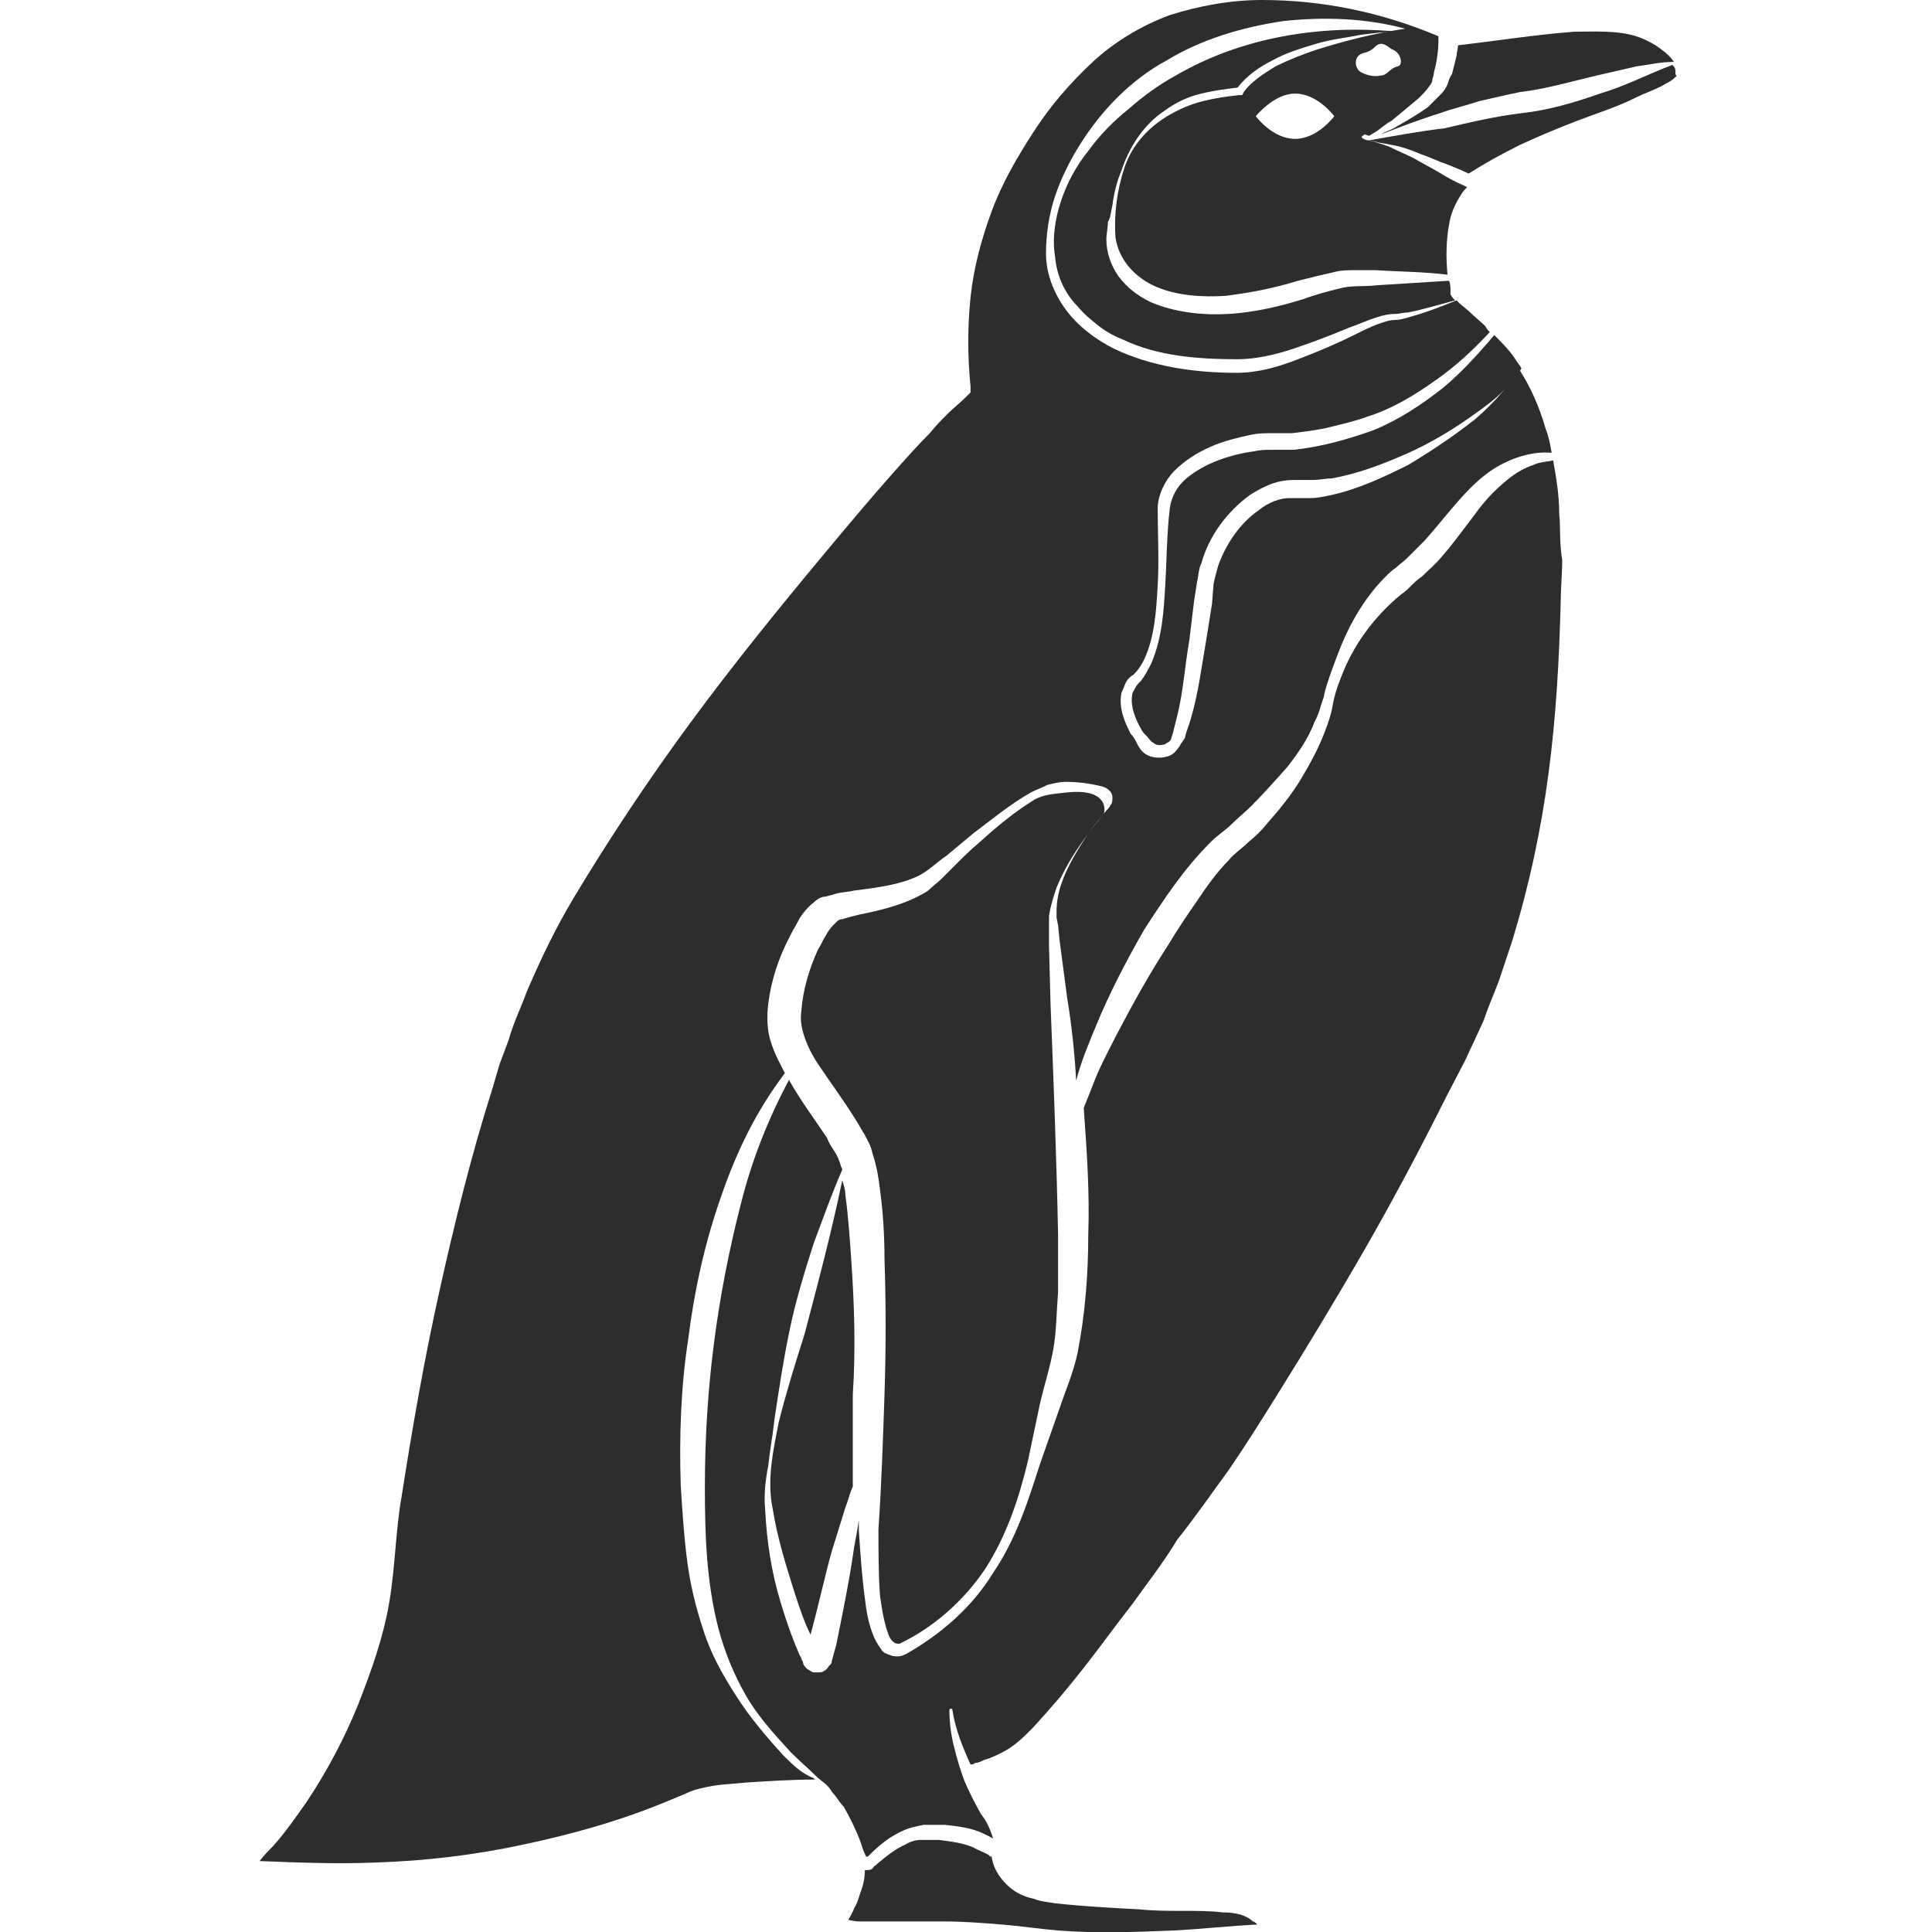 <?xml version="1.0" encoding="utf-8"?>
<!-- Generator: Adobe Illustrator 23.0.0, SVG Export Plug-In . SVG Version: 6.00 Build 0)  -->
<svg version="1.1" id="Layer_1" xmlns="http://www.w3.org/2000/svg" xmlns:xlink="http://www.w3.org/1999/xlink" x="0px" y="0px"
	 viewBox="0 0 128 128" style="enable-background:new 0 0 128 128;" xml:space="preserve">
<style type="text/css">
	.st0{fill:#2D2D2D;}
</style>
<g>
	<path class="st0" d="M51.9,116.3c-1.1-1.2-2.2-2.5-3.1-3.9c-0.9-1.4-1.7-2.8-2.2-4.4c-0.5-1.5-0.9-3.1-1.1-4.8
		c-0.2-1.6-0.3-3.2-0.4-4.8c-0.1-3.2,0-6.5,0.5-9.7c0.4-3.2,1.1-6.4,2.2-9.5c1-2.9,2.3-5.6,4.2-8.1c-0.3-0.6-0.7-1.3-0.9-2
		c-0.3-0.8-0.3-1.8-0.2-2.6c0.2-1.6,0.7-3.1,1.5-4.6c0.2-0.4,0.4-0.7,0.6-1.1c0.2-0.3,0.5-0.7,0.9-1c0.2-0.2,0.5-0.4,0.8-0.4
		c0.3-0.1,0.5-0.1,0.7-0.2c0.4-0.1,0.8-0.1,1.2-0.2c1.6-0.2,3.1-0.4,4.3-1c0.6-0.3,1.2-0.9,1.8-1.3l1.8-1.5c1.2-0.9,2.4-1.9,3.8-2.7
		c0.4-0.2,0.7-0.3,1.1-0.5c0.4-0.1,0.8-0.2,1.2-0.2c0.8,0,1.6,0.1,2.4,0.3c0.4,0.1,0.7,0.4,0.7,0.7c0,0.2,0,0.4-0.1,0.5
		c-0.1,0.2-0.2,0.3-0.3,0.4c-0.4,0.5-0.8,1-1.2,1.5c-0.7,1.1-1.4,2.2-1.8,3.4c-0.2,0.6-0.3,1.2-0.3,1.8l0,0.4l0.1,0.5l0.1,1l0.5,3.8
		c0.3,1.8,0.5,3.7,0.6,5.5c0.3-1.2,0.8-2.4,1.3-3.6c0.9-2.2,2-4.3,3.2-6.4c1.3-2,2.6-4,4.4-5.8c0.5-0.5,1-0.8,1.4-1.2
		c0.4-0.4,0.9-0.8,1.3-1.2c0.8-0.8,1.6-1.7,2.4-2.6c0.7-0.9,1.4-1.9,1.8-3c0.3-0.5,0.4-1.1,0.6-1.6c0.1-0.6,0.3-1.1,0.5-1.7
		c0.4-1.1,0.8-2.2,1.4-3.3c0.6-1.1,1.3-2.1,2.2-3c0.2-0.2,0.4-0.4,0.7-0.6c0.2-0.2,0.5-0.4,0.7-0.6c0.4-0.4,0.8-0.8,1.2-1.2
		c0.8-0.9,1.5-1.8,2.3-2.7c0.8-0.9,1.7-1.8,2.9-2.4c1-0.5,2.1-0.8,3.2-0.7c-0.1-0.6-0.2-1.1-0.4-1.6c-0.4-1.4-1-2.8-1.8-4
		c-0.3,0.5-0.6,1.1-1,1.5c-0.6,0.7-1.2,1.3-1.9,1.9c-1.4,1.1-2.9,2.1-4.4,3c-1.6,0.8-3.3,1.6-5.1,2c-0.5,0.1-0.9,0.2-1.4,0.2
		c-0.2,0-0.5,0-0.8,0l-0.4,0c-0.1,0-0.2,0-0.2,0c-0.6,0-1.4,0.3-2,0.8c-1.3,0.9-2.2,2.3-2.7,3.7c-0.1,0.4-0.2,0.7-0.3,1.2L80.3,40
		l-0.4,2.5c-0.3,1.7-0.5,3.4-1,5.1c-0.1,0.4-0.3,0.8-0.4,1.3l-0.2,0.3c-0.1,0.1-0.1,0.2-0.2,0.3c-0.2,0.3-0.4,0.5-0.7,0.6
		c-0.6,0.2-1.3,0.1-1.7-0.3c-0.2-0.2-0.3-0.4-0.4-0.6c-0.1-0.2-0.2-0.4-0.4-0.6c-0.4-0.8-0.8-1.7-0.6-2.7c0.1-0.2,0.2-0.5,0.3-0.7
		c0.1-0.2,0.3-0.4,0.5-0.5c0.3-0.3,0.5-0.6,0.7-1c0.7-1.5,0.8-3.2,0.9-4.9c0.1-1.7,0-3.4,0-5.1c0-0.9,0.5-1.9,1.1-2.5
		c0.7-0.7,1.5-1.2,2.4-1.6c0.9-0.4,1.8-0.6,2.7-0.8c0.5-0.1,0.9-0.1,1.4-0.1c0.2,0,0.5,0,0.7,0c0.2,0,0.4,0,0.6,0
		c0.8-0.1,1.7-0.2,2.5-0.4c0.8-0.2,1.7-0.4,2.5-0.7c1.6-0.5,3.1-1.4,4.5-2.4c1.3-0.9,2.5-2,3.6-3.2c-0.1-0.1-0.2-0.2-0.3-0.4
		c-0.3-0.3-0.7-0.6-1.1-1l-0.6-0.5c-0.1-0.1-0.1-0.1-0.2-0.2c-1,0.4-2,0.8-3.1,1.1c-0.3,0.1-0.7,0.2-1,0.2c-0.3,0-0.6,0.1-0.9,0.2
		c-0.6,0.2-1.2,0.5-1.8,0.8c-1.2,0.6-2.4,1.1-3.7,1.6c-1.3,0.5-2.6,0.9-4.1,0.9c-2.7,0-5.6-0.4-8.1-1.6c-1.2-0.6-2.4-1.5-3.2-2.6
		c-0.8-1.1-1.3-2.4-1.3-3.7c0-1.3,0.2-2.6,0.6-3.8c0.4-1.2,1-2.4,1.7-3.5c1.4-2.2,3.3-4.2,5.7-5.5c2.3-1.4,5-2.2,7.7-2.6
		c2.7-0.3,5.5-0.2,8.1,0.5c0,0,0,0,0,0c0,0,0,0,0,0c0,0,0,0,0,0c0,0,0,0,0,0c0,0,0,0,0,0c0,0,0,0,0,0c-2,0.3-4,0.8-5.9,1.4
		c-0.9,0.3-1.9,0.7-2.7,1.1c-0.8,0.5-1.6,1-2.1,1.7l-0.1,0.2l-0.2,0c-0.9,0.1-1.6,0.2-2.4,0.4c-0.8,0.2-1.5,0.5-2.2,0.9
		c-1.4,0.8-2.5,2-3,3.5c-0.5,1.5-0.7,3.1-0.6,4.6c0.2,1.5,1.3,2.7,2.7,3.3c1.4,0.6,3.1,0.7,4.6,0.6c1.6-0.2,3.2-0.5,4.8-1
		c0.8-0.2,1.6-0.4,2.5-0.6c0.4-0.1,0.9-0.1,1.3-0.1c0.4,0,0.8,0,1.3,0c1.6,0.1,3.2,0.1,4.8,0.3c-0.1-1.1-0.1-2.2,0.1-3.3
		c0.1-0.7,0.4-1.4,0.8-2c0.1-0.2,0.3-0.4,0.4-0.5l-0.2-0.1c-0.7-0.3-1.2-0.6-1.7-0.9c-0.5-0.3-1.1-0.6-1.6-0.9
		c-0.6-0.3-1.1-0.5-1.7-0.8c-0.3-0.1-0.6-0.2-0.9-0.3l-0.4-0.1c-0.2,0-0.4-0.1-0.5-0.2c0,0,0.1-0.1,0-0.1l0,0l0,0l0.1,0l0.1-0.1
		L90.7,9l0.5-0.3c0.3-0.2,0.6-0.5,1-0.7c0.6-0.5,1.2-1,1.8-1.5c0.3-0.3,0.5-0.5,0.7-0.8c0.1-0.1,0.2-0.3,0.2-0.4
		c0-0.1,0.1-0.3,0.1-0.5c0.2-0.7,0.3-1.5,0.3-2.1l0-0.3C91.5,0.8,87.6,0,83.6,0c-2.1,0-4.2,0.4-6.1,1c-1.9,0.7-3.7,1.8-5.1,3.1
		c-1.5,1.4-2.8,2.9-3.9,4.6c-1.1,1.7-2.1,3.4-2.8,5.3c-0.7,1.9-1.2,3.8-1.4,5.7c-0.2,2-0.2,3.9,0,5.9l0,0.4l-0.3,0.3
		c-0.4,0.4-0.8,0.7-1.2,1.1c-0.4,0.4-0.8,0.8-1.2,1.3c-0.8,0.8-1.6,1.7-2.4,2.6c-1.6,1.8-3.1,3.6-4.6,5.4c-3,3.6-6,7.3-8.8,11.1
		c-2.8,3.8-5.4,7.7-7.8,11.7c-1.2,2-2.2,4.1-3.1,6.2c-0.4,1.1-0.9,2.1-1.2,3.2l-0.6,1.6l-0.5,1.7c-1.4,4.4-2.5,8.9-3.5,13.4
		c-1,4.5-1.8,9.1-2.5,13.6c-0.2,1.1-0.3,2.3-0.4,3.4c-0.1,1.1-0.2,2.3-0.4,3.5c-0.4,2.4-1.2,4.6-2.1,6.9c-0.9,2.2-2,4.3-3.4,6.4
		c-0.7,1-1.4,2-2.2,2.9c-0.3,0.3-0.6,0.6-0.9,1c2.5,0.1,5.1,0.2,7.6,0.1c3.3-0.1,6.7-0.5,9.9-1.2c3.3-0.7,6.5-1.6,9.6-2.9l1.2-0.5
		c0.4-0.2,0.8-0.3,1.3-0.4c0.9-0.2,1.7-0.2,2.6-0.3c1.5-0.1,3.1-0.2,4.6-0.2l-0.1-0.1C53.1,117.5,52.5,116.9,51.9,116.3z M85.8,9.2
		c-1.5,0-2.6-1.5-2.6-1.5s1.2-1.5,2.6-1.5c1.5,0,2.6,1.5,2.6,1.5S87.3,9.2,85.8,9.2z M92.6,4.4C92.1,4.5,91.9,5,91.5,5
		C91,5.1,90.6,5,90.2,4.8C89.8,4.6,89.7,4,90,3.7c0.3-0.3,0.6-0.1,1.1-0.6c0.5-0.5,0.9,0.1,1.2,0.2C92.8,3.5,93,4.3,92.6,4.4z"/>
	<path class="st0" d="M58.2,101.3c0,1.5,0,3,0.1,4.4c0.1,0.7,0.2,1.4,0.4,2.1c0.1,0.3,0.2,0.7,0.4,0.9c0.2,0.2,0.3,0.2,0.5,0.2
		c2.3-1.1,4.3-2.9,5.7-5c1.4-2.2,2.2-4.6,2.8-7.1l0.8-3.8c0.3-1.3,0.7-2.5,0.9-3.7c0.2-1.2,0.2-2.5,0.3-3.7c0-1.3,0-2.5,0-3.8
		c-0.1-5.1-0.3-10.2-0.5-15.3l-0.1-3.8l0-1l0-0.5l0-0.5c0.1-0.7,0.3-1.3,0.5-1.9c0.5-1.2,1.1-2.2,1.9-3.3c0.4-0.5,0.7-1,1.2-1.5
		c0.1-0.1,0.5-1.8-2.4-1.5c-0.8,0.1-1.5,0.1-2.2,0.5c-1.3,0.8-2.5,1.8-3.6,2.8c-0.6,0.5-1.1,1-1.7,1.6l-0.8,0.8
		c-0.3,0.3-0.6,0.5-0.9,0.8c-1.4,0.9-3.1,1.3-4.6,1.6c-0.4,0.1-0.8,0.2-1.1,0.3c-0.2,0-0.3,0.1-0.4,0.2c-0.1,0.1-0.1,0.1-0.2,0.2
		c-0.2,0.2-0.4,0.5-0.5,0.7c-0.2,0.3-0.3,0.6-0.5,0.9c-0.6,1.3-1,2.7-1.1,4c-0.1,0.7,0,1.2,0.2,1.8c0.2,0.6,0.5,1.2,0.9,1.8
		c0.8,1.2,1.7,2.4,2.5,3.7c0.2,0.3,0.4,0.7,0.6,1c0.2,0.4,0.4,0.7,0.5,1.2c0.3,0.9,0.4,1.6,0.5,2.4c0.2,1.5,0.3,3,0.3,4.6
		c0.1,3,0.1,6,0,9C58.5,95.4,58.4,98.4,58.2,101.3z"/>
	<path class="st0" d="M94.6,7.1c-0.7,0.5-1.4,0.9-2.1,1.3c-0.3,0.2-0.7,0.3-1,0.5c1.3-0.5,2.6-1,3.9-1.4C96.2,7.2,97.1,7,98,6.7
		c0.9-0.2,1.7-0.4,2.7-0.6c1.7-0.2,3.4-0.7,5.1-1.1c0.9-0.2,1.7-0.4,2.6-0.6c0.8-0.1,1.6-0.3,2.5-0.3c-0.2-0.3-0.5-0.6-0.8-0.8
		c-0.5-0.4-1.1-0.7-1.7-0.9c-1.3-0.4-2.7-0.3-4.1-0.3c-2.6,0.2-5.1,0.6-7.7,0.9c0,0.2-0.1,0.5-0.1,0.7c-0.1,0.4-0.2,0.8-0.3,1.2
		C96,5.2,96,5.3,95.9,5.6c-0.1,0.2-0.2,0.4-0.4,0.6C95.2,6.5,94.9,6.8,94.6,7.1z"/>
	<path class="st0" d="M103.3,34c0-1.2-0.2-2.4-0.4-3.5c-0.4,0.1-0.9,0.1-1.3,0.3c-0.6,0.2-1.1,0.5-1.5,0.8c-0.9,0.7-1.7,1.5-2.4,2.5
		C97,35,96.3,36,95.5,36.9c-0.4,0.5-0.9,0.9-1.3,1.3c-0.3,0.2-0.5,0.4-0.7,0.6c-0.2,0.2-0.4,0.4-0.7,0.6c-1.8,1.5-3.2,3.4-4,5.6
		c-0.2,0.5-0.4,1.1-0.5,1.7c-0.1,0.6-0.3,1.2-0.5,1.7c-0.4,1.1-1,2.2-1.6,3.2c-0.6,1-1.4,2-2.2,2.9c-0.4,0.5-0.8,0.9-1.3,1.3
		c-0.4,0.4-1,0.8-1.3,1.2c-0.8,0.8-1.5,1.8-2.1,2.7c-0.7,1-1.3,1.9-1.9,2.9c-1.3,2-2.4,4-3.5,6.1c-0.5,1-1.1,2.1-1.5,3.2
		c-0.2,0.5-0.4,1-0.6,1.5c0.2,2.8,0.4,5.6,0.3,8.4c0,2.6-0.2,5.2-0.7,7.8c-0.3,1.4-0.8,2.5-1.2,3.7L68.9,97c-0.8,2.5-1.6,5-3.1,7.2
		c-1.4,2.3-3.5,4.1-5.8,5.4l0,0l0,0c-0.2,0.1-0.5,0.2-0.9,0.1c-0.3-0.1-0.6-0.2-0.7-0.4c-0.3-0.4-0.5-0.8-0.6-1.1
		c-0.3-0.8-0.4-1.5-0.5-2.3c-0.2-1.5-0.3-3-0.4-4.5c0-0.3,0-0.5,0-0.7c-0.1,0.8-0.3,1.6-0.4,2.4c-0.3,2-0.7,3.9-1.1,5.9l-0.2,0.7
		c0,0.1-0.1,0.3-0.1,0.4c0,0.1,0,0.1-0.2,0.3c0,0-0.1,0.2-0.3,0.3c-0.1,0.1-0.3,0.1-0.4,0.1c-0.1,0-0.1,0-0.2,0c0,0-0.1,0-0.1,0
		c-0.3-0.1-0.3-0.2-0.4-0.2c-0.2-0.2-0.3-0.3-0.3-0.5c-0.1-0.1-0.1-0.3-0.2-0.4c-0.1-0.2-0.2-0.5-0.3-0.7c-0.4-1-0.7-1.9-1-2.9
		c-0.6-2-0.9-4-1-6c-0.1-1,0-2,0.2-3c0.1-1,0.3-2,0.4-3c0.3-2,0.6-4,1-5.9c0.4-2,1-3.9,1.6-5.8c0.6-1.6,1.2-3.3,1.9-4.9
		c0-0.1-0.1-0.2-0.1-0.3c-0.1-0.3-0.2-0.6-0.4-0.9c-0.2-0.3-0.4-0.6-0.5-0.9c-0.8-1.2-1.7-2.4-2.5-3.8c0,0,0,0,0-0.1
		c-1.4,2.6-2.5,5.4-3.2,8.2c-0.8,3.1-1.4,6.2-1.8,9.3c-0.4,3.1-0.6,6.3-0.6,9.5c0,3.2,0.1,6.3,0.9,9.4c0.4,1.5,1,3,1.8,4.4
		c0.8,1.4,1.9,2.6,3,3.8c0.6,0.6,1.2,1.1,1.8,1.7l0.5,0.4c0.2,0.2,0.3,0.3,0.4,0.5c0.3,0.3,0.5,0.7,0.8,1c0.4,0.7,0.8,1.5,1.1,2.3
		l0.2,0.6c0.1,0.2,0.2,0.5,0.2,0.4c0,0,0.1,0,0.1,0c0,0,0,0,0,0c0,0,0,0,0,0l0.1-0.1c0.6-0.6,1.3-1.2,2.2-1.6
		c0.4-0.2,0.9-0.3,1.4-0.4c0.5,0,0.9,0,1.4,0c0.9,0.1,1.8,0.2,2.6,0.6c0.2,0.1,0.4,0.2,0.6,0.3c-0.2-0.6-0.4-1.1-0.8-1.6
		c-0.4-0.7-0.8-1.5-1.1-2.2c-0.3-0.8-0.5-1.5-0.7-2.3c-0.2-0.8-0.3-1.6-0.3-2.4c0,0,0-0.1,0.1-0.1c0,0,0.1,0,0.1,0.1l0,0
		c0.2,1.3,0.7,2.5,1.2,3.6c0.1,0,0.2,0,0.3-0.1c0.2,0,0.4-0.1,0.6-0.2c0.4-0.1,0.8-0.3,1.2-0.5c0.8-0.4,1.4-1,2-1.6
		c1.2-1.3,2.3-2.6,3.4-4c1.1-1.4,2.1-2.8,3.2-4.2c1-1.4,2.1-2.8,3-4.3l0,0l0,0c1.2-1.5,2.3-3.1,3.4-4.6c1.1-1.6,2.1-3.2,3.1-4.8
		c2-3.2,4-6.5,5.9-9.8c1.9-3.3,3.7-6.7,5.4-10.1l1.3-2.5c0.4-0.9,0.8-1.7,1.2-2.6c0.3-0.9,0.7-1.8,1-2.6c0.3-0.9,0.6-1.8,0.9-2.7
		c1.1-3.6,1.9-7.3,2.4-11.1c0.5-3.8,0.7-7.5,0.8-11.3c0-0.9,0.1-1.9,0.1-2.8C103.3,35.9,103.4,35,103.3,34z"/>
	<path class="st0" d="M56.4,83.5c-0.1-1.5-0.2-2.9-0.4-4.4c0-0.3-0.1-0.6-0.2-0.9c-0.7,3.4-1.6,6.8-2.5,10.2
		c-0.6,1.9-1.2,3.8-1.7,5.8c-0.2,1-0.4,2-0.5,2.9c-0.1,1-0.1,2,0.1,2.9c0.3,1.9,0.9,3.8,1.5,5.7c0.3,0.9,0.6,1.8,1,2.6
		c0.5-1.8,0.9-3.7,1.4-5.5c0.3-1,0.6-1.9,0.9-2.9c0.2-0.5,0.3-1,0.5-1.4c0,0,0,0,0,0c0-0.5,0-1.1,0-1.6l0-4.5
		C56.7,89.4,56.6,86.4,56.4,83.5z"/>
	<path class="st0" d="M95.6,25.7c-1.4,1.1-2.9,2.1-4.6,2.8c-1.7,0.6-3.4,1.1-5.3,1.3c-0.2,0-0.5,0-0.7,0c-0.3,0-0.4,0-0.7,0
		c-0.4,0-0.8,0-1.2,0.1c-0.8,0.1-1.6,0.3-2.4,0.6c-0.8,0.3-1.5,0.7-2.1,1.2c-0.6,0.5-1,1.2-1.1,2c-0.2,1.7-0.2,3.4-0.3,5.1
		c-0.1,1.7-0.2,3.4-0.9,5.1c-0.2,0.4-0.4,0.8-0.7,1.2c-0.2,0.2-0.3,0.3-0.4,0.5c-0.1,0.2-0.2,0.3-0.2,0.5c-0.1,0.7,0.2,1.5,0.6,2.2
		c0.1,0.2,0.2,0.3,0.4,0.5c0.1,0.1,0.3,0.4,0.4,0.4c0.2,0.2,0.5,0.2,0.8,0.1c0.1-0.1,0.2-0.1,0.3-0.2c0,0,0.1-0.1,0.1-0.2l0.1-0.3
		c0.1-0.4,0.2-0.8,0.3-1.2c0.4-1.6,0.5-3.3,0.8-5l0.3-2.5l0.2-1.3c0.1-0.4,0.1-0.9,0.3-1.3c0.5-1.8,1.7-3.4,3.2-4.5
		c0.8-0.5,1.7-1,2.9-1c0.1,0,0.3,0,0.4,0l0.3,0c0.2,0,0.4,0,0.6,0c0.4,0,0.8-0.1,1.2-0.1c1.7-0.3,3.3-0.9,4.9-1.6
		c1.6-0.7,3.1-1.6,4.5-2.6c0.7-0.5,1.4-1,2-1.6c0.5-0.4,0.9-0.9,1.2-1.5c-0.1-0.2-0.3-0.4-0.4-0.6c-0.4-0.6-0.9-1.1-1.4-1.6
		C97.9,23.5,96.8,24.7,95.6,25.7z"/>
	<path class="st0" d="M111,4.9c0-0.1,0-0.1,0-0.2c0-0.2-0.1-0.3-0.2-0.4c-1.6,0.6-3.1,1.4-4.8,1.9c-1.7,0.6-3.4,1.1-5.2,1.3
		c-1.7,0.2-3.4,0.6-5.1,1C94,8.7,92.4,9,90.7,9.3l0.5,0.1c0.3,0.1,0.6,0.1,1,0.2c0.6,0.1,1.2,0.3,1.9,0.6c0.6,0.2,1.2,0.5,1.8,0.7
		c0.5,0.2,1,0.4,1.4,0.6c1.1-0.7,2.2-1.3,3.4-1.9c1.3-0.6,2.5-1.1,3.8-1.6c1.3-0.5,2.6-0.9,3.8-1.5c0.6-0.3,1.2-0.5,1.8-0.8
		c0.3-0.2,0.6-0.3,0.8-0.5c0.1-0.1,0.2-0.2,0.2-0.1l0,0l0,0L111,4.9C111,4.9,111,4.9,111,4.9z"/>
	<path class="st0" d="M73.7,13.6c0.1-0.8,0.3-1.6,0.6-2.3c0.5-1.5,1.4-3,2.9-4c0.7-0.5,1.5-0.9,2.4-1.1c0.8-0.2,1.6-0.3,2.4-0.4
		c0.6-0.8,1.5-1.4,2.3-1.8c0.9-0.5,1.9-0.8,2.9-1.1c1-0.3,2-0.4,3-0.6c0.8-0.1,1.6-0.2,2.4-0.2C87.4,1.6,82.2,2.5,77.9,5
		c-1.1,0.6-2.2,1.4-3.1,2.2c-1,0.8-1.9,1.7-2.7,2.8c-0.8,1-1.4,2.1-1.8,3.3c-0.4,1.2-0.6,2.5-0.4,3.7c0.1,1.2,0.6,2.4,1.5,3.3
		c0.4,0.5,0.9,0.9,1.4,1.3c0.5,0.4,1.1,0.7,1.6,0.9c2.3,1.1,5,1.3,7.6,1.3c1.2,0,2.5-0.3,3.7-0.7c1.2-0.4,2.5-0.9,3.7-1.4
		c0.6-0.2,1.2-0.5,1.9-0.7c0.3-0.1,0.7-0.2,1.1-0.2c0.3,0,0.6-0.1,0.9-0.1c1-0.2,2-0.5,3.1-0.8c-0.1-0.1-0.2-0.2-0.3-0.4l0-0.1
		l0-0.1c0-0.2,0-0.5-0.1-0.7c-1.6,0.1-3.2,0.2-4.8,0.3c-0.8,0.1-1.7,0-2.4,0.2c-0.8,0.2-1.6,0.4-2.4,0.7c-1.6,0.5-3.3,0.9-5,1
		c-1.7,0.1-3.6-0.1-5.2-0.8c-0.8-0.4-1.5-0.9-2.1-1.7c-0.5-0.7-0.8-1.6-0.8-2.4c0-0.4,0.1-0.8,0.1-1.2C73.6,14.4,73.6,14,73.7,13.6z
		"/>
	<path class="st0" d="M81,126.7c-0.8-0.1-1.7-0.1-2.7-0.1c-0.9,0-1.8,0-2.8-0.1c-1.9-0.1-3.7-0.2-5.6-0.4c-0.5-0.1-0.9-0.1-1.4-0.3
		c-0.5-0.1-1-0.3-1.4-0.6c-0.8-0.6-1.3-1.4-1.4-2.2c0,0,0,0,0,0l-0.1,0l-0.1-0.1c-0.3-0.2-0.7-0.3-1-0.5c-0.7-0.3-1.5-0.4-2.3-0.5
		c-0.4,0-0.8,0-1.2,0c-0.3,0-0.7,0.1-1,0.3c-0.7,0.3-1.3,0.8-1.9,1.3l-0.1,0.1c-0.1,0-0.1,0.1-0.2,0.2c-0.1,0.1-0.3,0.1-0.5,0.1
		c0,0.5-0.1,1-0.3,1.5c-0.1,0.3-0.2,0.7-0.4,1c-0.1,0.3-0.4,0.8-0.4,0.8c0.1,0,0.4,0.1,0.7,0.1c0.6,0,1.2,0,1.8,0c1.3,0,2.6,0,3.8,0
		c1.3,0,2.6,0.1,3.8,0.2c1.3,0.1,2.6,0.3,3.8,0.4c2.6,0.2,5.1,0.1,7.7,0c1.8-0.1,3.7-0.3,5.5-0.4c-0.1-0.1-0.2-0.2-0.3-0.2
		C82.6,126.9,81.9,126.7,81,126.7z"/>
</g>
</svg>
